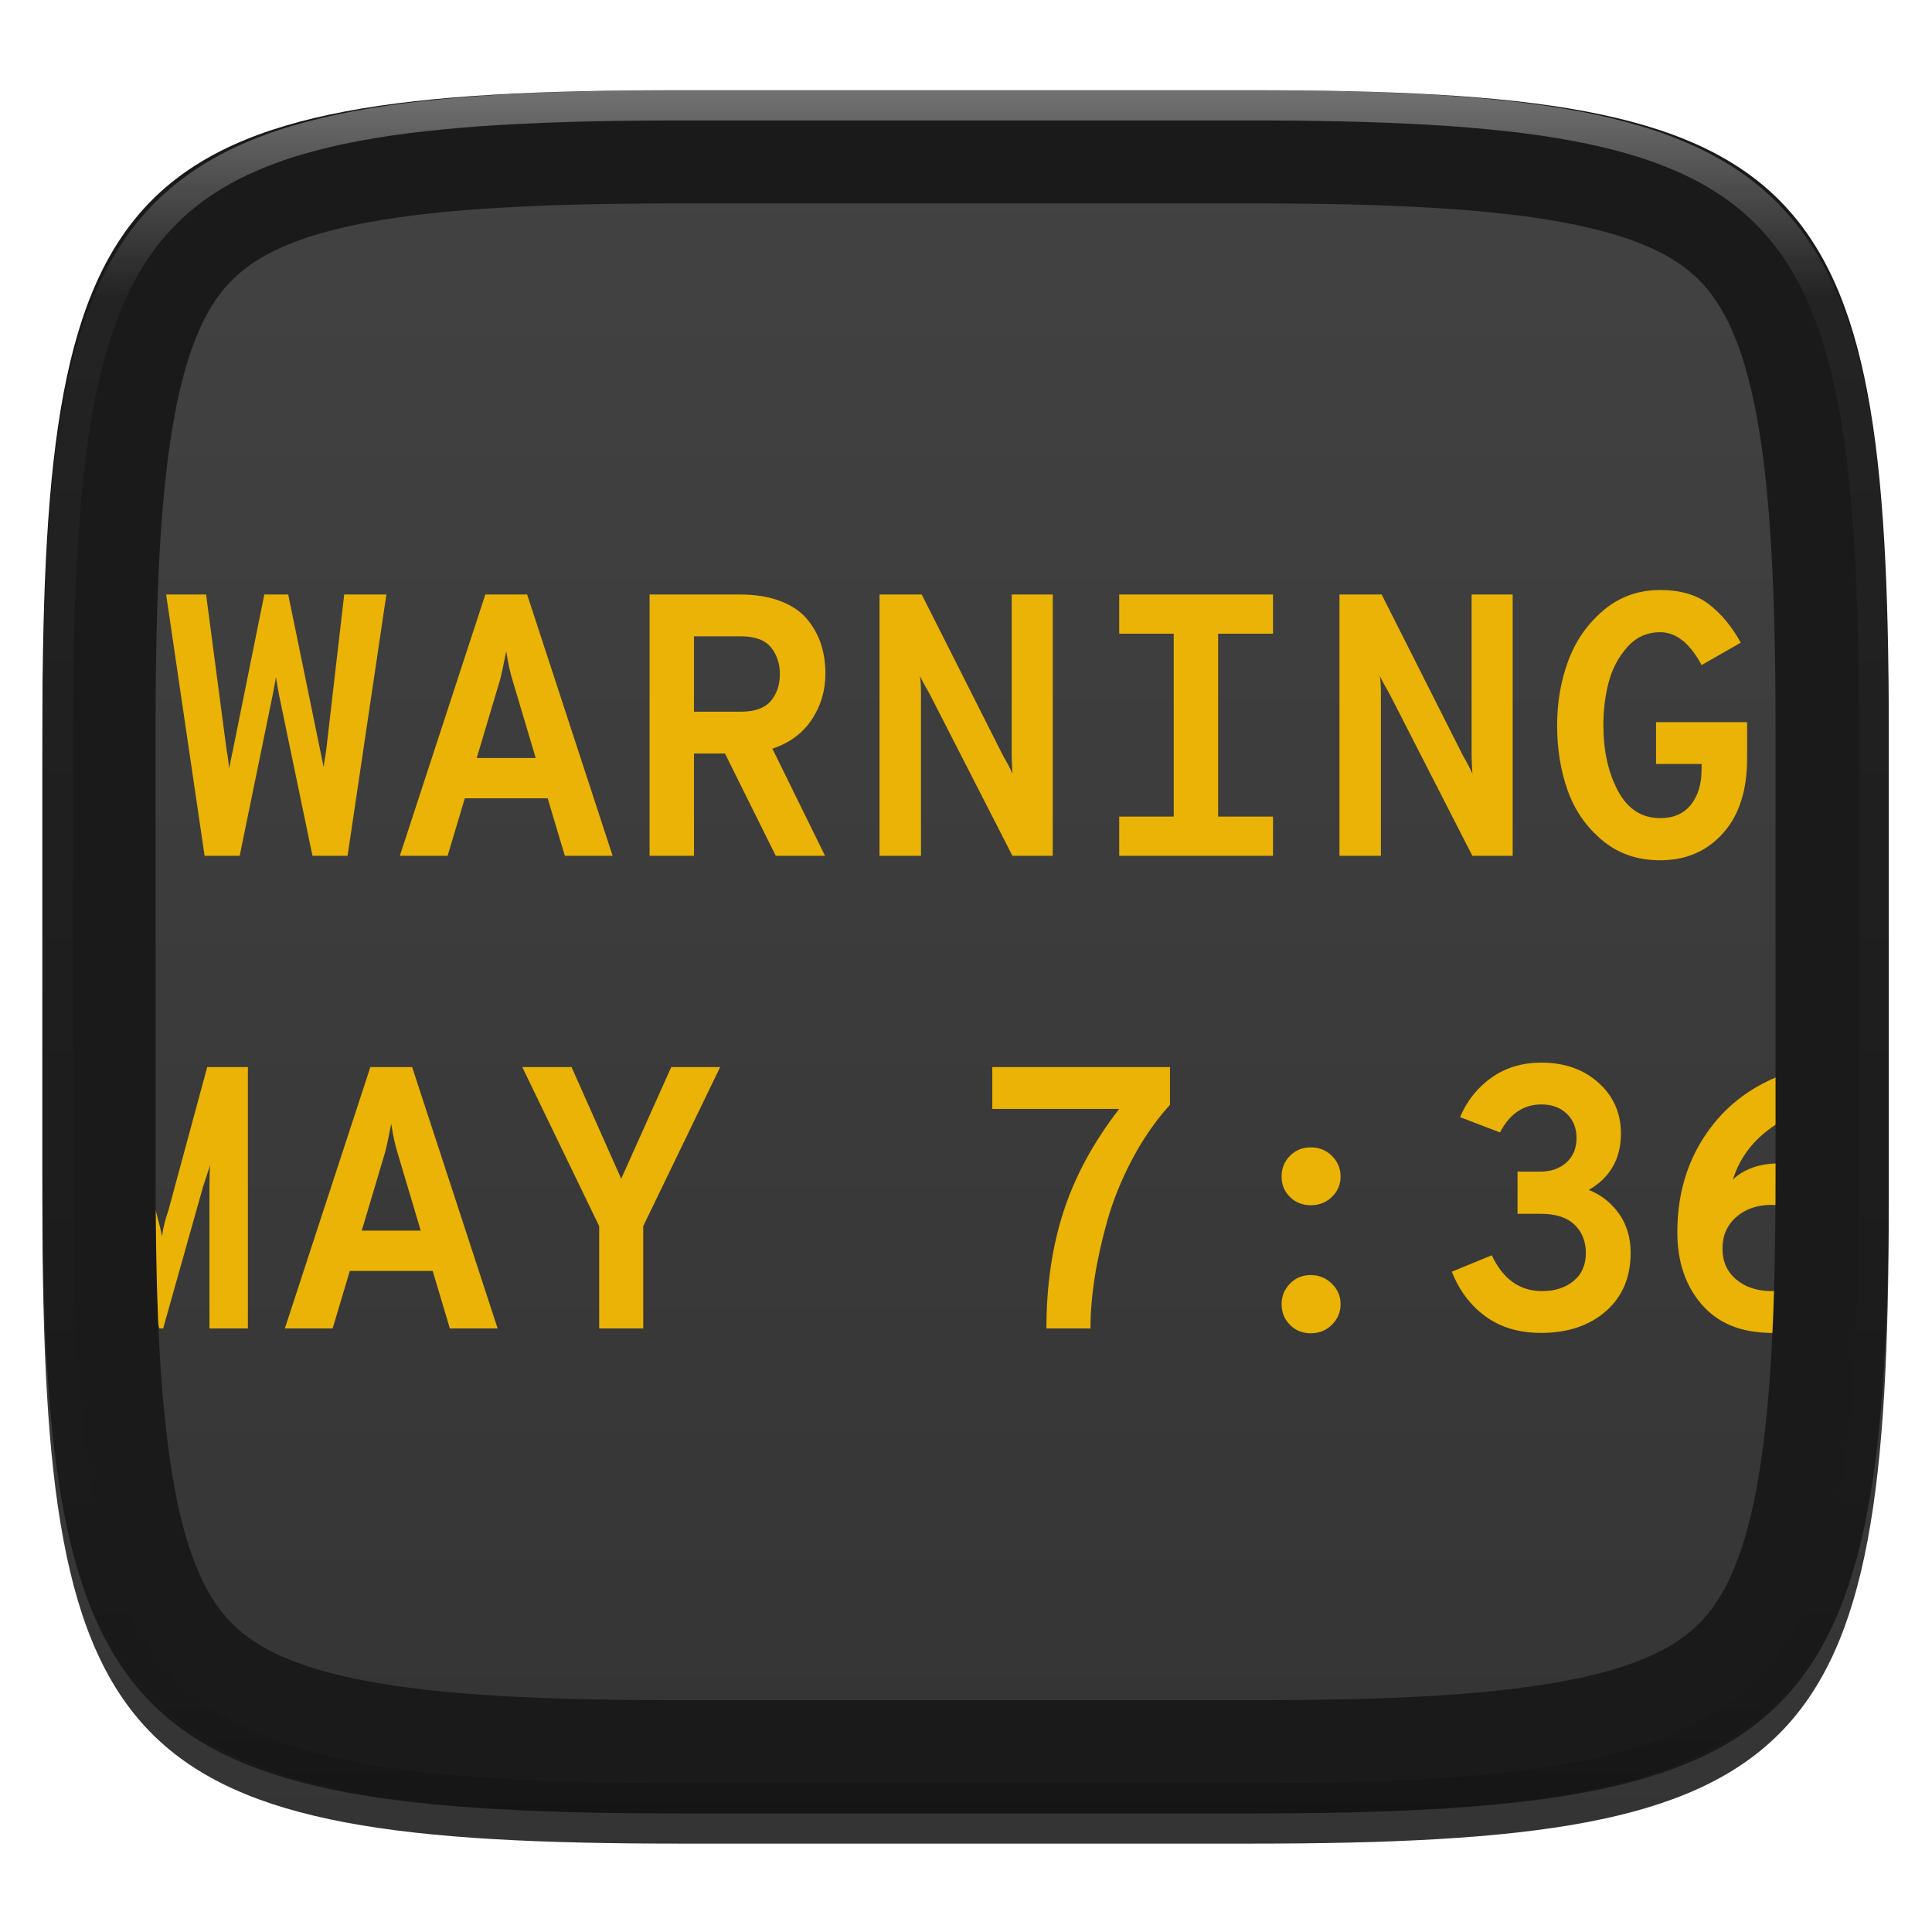 <svg xmlns="http://www.w3.org/2000/svg" style="isolation:isolate" width="256" height="256" viewBox="0 0 256 256">
 <defs>
  <filter id="nvqZQWIwRVol5kOLSsxaGnQ2oHu3SKKu" width="400%" height="400%" x="-200%" y="-200%" color-interpolation-filters="sRGB" filterUnits="objectBoundingBox">
   <feGaussianBlur xmlns="http://www.w3.org/2000/svg" in="SourceGraphic" stdDeviation="4.294"/>
   <feOffset xmlns="http://www.w3.org/2000/svg" dx="0" dy="4" result="pf_100_offsetBlur"/>
   <feFlood xmlns="http://www.w3.org/2000/svg" flood-opacity=".4"/>
   <feComposite xmlns="http://www.w3.org/2000/svg" in2="pf_100_offsetBlur" operator="in" result="pf_100_dropShadow"/>
   <feBlend xmlns="http://www.w3.org/2000/svg" in="SourceGraphic" in2="pf_100_dropShadow" mode="normal"/>
  </filter>
 </defs>
 <g filter="url(#nvqZQWIwRVol5kOLSsxaGnQ2oHu3SKKu)">
  <linearGradient id="_lgradient_52" x1=".567" x2=".567" y1="1.071" y2="-.742" gradientTransform="matrix(244.648,0,0,228.338,5.619,11.952)" gradientUnits="userSpaceOnUse">
   <stop offset="0%" style="stop-color:rgb(51,51,51)"/>
   <stop offset="100%" style="stop-color:rgb(77,77,77)"/>
  </linearGradient>
  <path fill="url(#_lgradient_52)" d="M 165.628 11.952 C 239.684 11.952 250.267 22.509 250.267 96.495 L 250.267 155.746 C 250.267 229.733 239.684 240.29 165.628 240.29 L 90.259 240.29 C 16.203 240.29 5.619 229.733 5.619 155.746 L 5.619 96.495 C 5.619 22.509 16.203 11.952 90.259 11.952 L 165.628 11.952 Z"/>
 </g>
 <path fill="#EAB305" fill-rule="evenodd" d="M 131.483 146.938 L 131.483 141.397 L 155.028 141.397 L 155.028 146.394 L 155.028 146.394 Q 152.159 149.559 150.008 153.64 L 150.008 153.64 L 150.008 153.64 Q 147.856 157.721 146.718 161.777 L 146.718 161.777 L 146.718 161.777 Q 145.58 165.834 145.036 169.37 L 145.036 169.37 L 145.036 169.37 Q 144.492 172.907 144.492 176.024 L 144.492 176.024 L 138.655 176.024 L 138.655 176.024 Q 138.655 167.515 140.931 160.516 L 140.931 160.516 L 140.931 160.516 Q 143.206 153.517 148.301 146.938 L 148.301 146.938 L 131.483 146.938 Z M 173.677 159.7 L 173.677 159.7 L 173.677 159.7 Q 172.045 159.7 170.932 158.612 L 170.932 158.612 L 170.932 158.612 Q 169.819 157.523 169.819 155.891 L 169.819 155.891 L 169.819 155.891 Q 169.819 154.259 170.932 153.146 L 170.932 153.146 L 170.932 153.146 Q 172.045 152.033 173.677 152.033 L 173.677 152.033 L 173.677 152.033 Q 175.359 152.033 176.497 153.17 L 176.497 153.17 L 176.497 153.17 Q 177.634 154.308 177.634 155.891 L 177.634 155.891 L 177.634 155.891 Q 177.634 157.474 176.497 158.587 L 176.497 158.587 L 176.497 158.587 Q 175.359 159.7 173.677 159.7 Z M 173.677 176.667 L 173.677 176.667 L 173.677 176.667 Q 172.045 176.667 170.932 175.554 L 170.932 175.554 L 170.932 175.554 Q 169.819 174.441 169.819 172.808 L 169.819 172.808 L 169.819 172.808 Q 169.819 171.225 170.932 170.088 L 170.932 170.088 L 170.932 170.088 Q 172.045 168.95 173.677 168.95 L 173.677 168.95 L 173.677 168.95 Q 175.309 168.95 176.472 170.088 L 176.472 170.088 L 176.472 170.088 Q 177.634 171.225 177.634 172.808 L 177.634 172.808 L 177.634 172.808 Q 177.634 174.391 176.497 175.529 L 176.497 175.529 L 176.497 175.529 Q 175.359 176.667 173.677 176.667 Z M 204.198 176.617 L 204.198 176.617 L 204.198 176.617 Q 199.844 176.617 196.852 174.441 L 196.852 174.441 L 196.852 174.441 Q 193.859 172.264 192.375 168.505 L 192.375 168.505 L 197.668 166.328 L 197.668 166.328 Q 199.894 171.077 204.346 171.077 L 204.346 171.077 L 204.346 171.077 Q 206.869 171.077 208.501 169.741 L 208.501 169.741 L 208.501 169.741 Q 210.133 168.406 210.133 166.031 L 210.133 166.031 L 210.133 166.031 Q 210.133 163.707 208.625 162.272 L 208.625 162.272 L 208.625 162.272 Q 207.116 160.838 204.198 160.838 L 204.198 160.838 L 201.081 160.838 L 201.081 155.248 L 204.049 155.248 L 204.049 155.248 Q 206.226 155.248 207.561 154.036 L 207.561 154.036 L 207.561 154.036 Q 208.897 152.824 208.897 150.796 L 208.897 150.796 L 208.897 150.796 Q 208.897 148.817 207.611 147.581 L 207.611 147.581 L 207.611 147.581 Q 206.325 146.344 204.247 146.344 L 204.247 146.344 L 204.247 146.344 Q 200.685 146.344 198.756 150.054 L 198.756 150.054 L 193.463 148.026 L 193.463 148.026 Q 194.848 144.761 197.643 142.783 L 197.643 142.783 L 197.643 142.783 Q 200.438 140.804 204.247 140.804 L 204.247 140.804 L 204.247 140.804 Q 208.847 140.804 211.815 143.475 L 211.815 143.475 L 211.815 143.475 Q 214.783 146.146 214.783 150.202 L 214.783 150.202 L 214.783 150.202 Q 214.783 155.198 210.529 157.672 L 210.529 157.672 L 210.529 157.672 Q 213.002 158.661 214.536 160.838 L 214.536 160.838 L 214.536 160.838 Q 216.069 163.014 216.069 165.982 L 216.069 165.982 L 216.069 165.982 Q 216.069 170.879 212.78 173.748 L 212.78 173.748 L 212.78 173.748 Q 209.49 176.617 204.198 176.617 Z M 234.767 176.617 L 234.767 176.617 L 234.767 176.617 Q 228.782 176.617 225.517 172.883 L 225.517 172.883 L 225.517 172.883 Q 222.253 169.148 222.253 163.261 L 222.253 163.261 L 222.253 163.261 Q 222.253 154.704 227.323 148.595 L 227.323 148.595 L 227.323 148.595 Q 232.393 142.486 242.088 140.804 L 242.088 140.804 L 242.088 146.245 L 242.088 146.245 Q 237.785 147.086 234.322 149.708 L 234.322 149.708 L 234.322 149.708 Q 230.86 152.329 229.623 156.287 L 229.623 156.287 L 229.623 156.287 Q 231.898 154.16 235.757 154.16 L 235.757 154.16 L 235.757 154.16 Q 240.654 154.16 243.869 157.35 L 243.869 157.35 L 243.869 157.35 Q 247.084 160.541 247.084 165.339 L 247.084 165.339 L 247.084 165.339 Q 247.084 170.286 243.597 173.451 L 243.597 173.451 L 243.597 173.451 Q 240.11 176.617 234.767 176.617 Z M 230.068 169.544 L 230.068 169.544 L 230.068 169.544 Q 231.898 171.077 234.767 171.077 L 234.767 171.077 L 234.767 171.077 Q 237.636 171.077 239.442 169.544 L 239.442 169.544 L 239.442 169.544 Q 241.247 168.01 241.247 165.438 L 241.247 165.438 L 241.247 165.438 Q 241.247 162.816 239.442 161.233 L 239.442 161.233 L 239.442 161.233 Q 237.636 159.65 234.767 159.65 L 234.767 159.65 L 234.767 159.65 Q 231.898 159.65 230.068 161.258 L 230.068 161.258 L 230.068 161.258 Q 228.238 162.866 228.238 165.438 L 228.238 165.438 L 228.238 165.438 Q 228.238 168.01 230.068 169.544 Z M 14.99 176.024 L 9.895 176.024 L 9.895 141.397 L 15.633 141.397 L 20.629 160.392 L 20.629 160.392 Q 21.322 162.965 21.47 163.806 L 21.47 163.806 L 21.47 163.806 Q 21.668 162.223 22.311 160.392 L 22.311 160.392 L 27.456 141.397 L 32.848 141.397 L 32.848 176.024 L 27.753 176.024 L 27.753 157.227 L 27.753 157.227 Q 27.753 155.05 27.851 154.358 L 27.851 154.358 L 26.912 157.227 L 21.619 176.024 L 21.124 176.024 L 15.831 157.227 L 14.891 154.358 L 14.891 154.358 Q 14.99 155.743 14.99 157.227 L 14.99 157.227 L 14.99 176.024 Z M 65.94 176.024 L 59.609 176.024 L 57.333 168.406 L 46.352 168.406 L 44.076 176.024 L 37.745 176.024 L 49.072 141.397 L 54.613 141.397 L 65.94 176.024 Z M 51.002 152.775 L 47.935 163.064 L 55.75 163.064 L 52.683 152.775 L 52.683 152.775 Q 52.189 151.192 51.842 148.916 L 51.842 148.916 L 51.842 148.916 Q 51.249 151.934 51.002 152.775 L 51.002 152.775 Z M 82.313 156.188 L 88.942 141.397 L 95.422 141.397 L 85.232 162.47 L 85.232 176.024 L 79.395 176.024 L 79.395 162.47 L 69.205 141.397 L 75.734 141.397 L 82.313 156.188 Z M 31.759 113.4 L 27.109 113.4 L 22.014 78.774 L 27.307 78.774 L 30.028 99.401 L 30.028 99.401 Q 30.077 99.599 30.152 100.093 L 30.152 100.093 L 30.152 100.093 Q 30.226 100.588 30.275 101.009 L 30.275 101.009 L 30.275 101.009 Q 30.325 101.429 30.374 101.825 L 30.374 101.825 L 30.374 101.825 Q 30.473 101.182 30.869 99.351 L 30.869 99.351 L 35.024 78.774 L 38.19 78.774 L 42.394 99.252 L 42.394 99.252 Q 42.84 101.429 42.889 101.676 L 42.889 101.676 L 42.889 101.676 Q 42.939 101.182 43.087 100.291 L 43.087 100.291 L 43.087 100.291 Q 43.235 99.401 43.235 99.302 L 43.235 99.302 L 45.61 78.774 L 51.199 78.774 L 46.055 113.4 L 41.405 113.4 L 37.003 92.228 L 37.003 92.228 Q 36.706 90.695 36.557 89.706 L 36.557 89.706 L 36.557 89.706 Q 36.508 90.151 36.335 91.016 L 36.335 91.016 L 36.335 91.016 Q 36.162 91.882 36.112 92.179 L 36.112 92.179 L 31.759 113.4 Z M 81.176 113.4 L 74.844 113.4 L 72.569 105.782 L 61.587 105.782 L 59.312 113.4 L 52.98 113.4 L 64.308 78.774 L 69.848 78.774 L 81.176 113.4 Z M 66.237 90.151 L 63.17 100.44 L 70.986 100.44 L 67.919 90.151 L 67.919 90.151 Q 67.424 88.568 67.078 86.292 L 67.078 86.292 L 67.078 86.292 Q 66.484 89.31 66.237 90.151 L 66.237 90.151 Z M 109.371 89.26 L 109.371 89.26 L 109.371 89.26 Q 109.371 92.624 107.566 95.345 L 107.566 95.345 L 107.566 95.345 Q 105.76 98.065 102.347 99.203 L 102.347 99.203 L 109.322 113.4 L 102.792 113.4 L 96.065 99.846 L 91.959 99.846 L 91.959 113.4 L 86.073 113.4 L 86.073 78.774 L 98.044 78.774 L 98.044 78.774 Q 101.111 78.774 103.386 79.639 L 103.386 79.639 L 103.386 79.639 Q 105.661 80.505 106.923 82.014 L 106.923 82.014 L 106.923 82.014 Q 108.184 83.522 108.778 85.328 L 108.778 85.328 L 108.778 85.328 Q 109.371 87.133 109.371 89.26 Z M 98.143 84.314 L 91.959 84.314 L 91.959 94.306 L 98.143 94.306 L 98.143 94.306 Q 100.913 94.306 102.125 92.896 L 102.125 92.896 L 102.125 92.896 Q 103.336 91.486 103.336 89.31 L 103.336 89.31 L 103.336 89.31 Q 103.336 87.232 102.149 85.773 L 102.149 85.773 L 102.149 85.773 Q 100.962 84.314 98.143 84.314 L 98.143 84.314 Z M 122.035 113.4 L 116.544 113.4 L 116.544 78.774 L 122.134 78.774 L 132.917 100.143 L 132.917 100.143 Q 133.807 101.676 134.154 102.517 L 134.154 102.517 L 134.154 102.517 Q 134.055 100.638 134.055 100.143 L 134.055 100.143 L 134.055 78.774 L 139.496 78.774 L 139.496 113.4 L 134.154 113.4 L 123.172 91.932 L 123.172 91.932 Q 122.282 90.398 121.886 89.557 L 121.886 89.557 L 121.886 89.557 Q 122.035 90.299 122.035 91.932 L 122.035 91.932 L 122.035 113.4 Z M 168.681 78.774 L 168.681 83.968 L 161.409 83.968 L 161.409 108.206 L 168.681 108.206 L 168.681 113.4 L 148.301 113.4 L 148.301 108.206 L 155.523 108.206 L 155.523 83.968 L 148.301 83.968 L 148.301 78.774 L 168.681 78.774 Z M 182.977 113.4 L 177.486 113.4 L 177.486 78.774 L 183.076 78.774 L 193.859 100.143 L 193.859 100.143 Q 194.75 101.676 195.096 102.517 L 195.096 102.517 L 195.096 102.517 Q 194.997 100.638 194.997 100.143 L 194.997 100.143 L 194.997 78.774 L 200.438 78.774 L 200.438 113.4 L 195.096 113.4 L 184.114 91.932 L 184.114 91.932 Q 183.224 90.398 182.828 89.557 L 182.828 89.557 L 182.828 89.557 Q 182.977 90.299 182.977 91.932 L 182.977 91.932 L 182.977 113.4 Z M 219.977 113.993 L 219.977 113.993 L 219.977 113.993 Q 215.476 113.993 212.31 111.347 L 212.31 111.347 L 212.31 111.347 Q 209.144 108.7 207.734 104.768 L 207.734 104.768 L 207.734 104.768 Q 206.325 100.835 206.325 96.087 L 206.325 96.087 L 206.325 96.087 Q 206.325 91.585 207.784 87.603 L 207.784 87.603 L 207.784 87.603 Q 209.243 83.621 212.434 80.901 L 212.434 80.901 L 212.434 80.901 Q 215.624 78.18 219.977 78.18 L 219.977 78.18 L 219.977 78.18 Q 223.984 78.18 226.432 80.06 L 226.432 80.06 L 226.432 80.06 Q 228.881 81.939 230.662 85.155 L 230.662 85.155 L 225.468 88.123 L 225.468 88.123 Q 223.143 83.77 219.977 83.77 L 219.977 83.77 L 219.977 83.77 Q 217.355 83.77 215.599 85.773 L 215.599 85.773 L 215.599 85.773 Q 213.843 87.776 213.151 90.423 L 213.151 90.423 L 213.151 90.423 Q 212.458 93.069 212.458 96.087 L 212.458 96.087 L 212.458 96.087 Q 212.458 101.182 214.387 104.793 L 214.387 104.793 L 214.387 104.793 Q 216.317 108.404 219.977 108.404 L 219.977 108.404 L 219.977 108.404 Q 222.648 108.404 224.058 106.623 L 224.058 106.623 L 224.058 106.623 Q 225.468 104.842 225.468 101.973 L 225.468 101.973 L 225.468 101.231 L 219.433 101.231 L 219.433 95.691 L 231.503 95.691 L 231.503 100.489 L 231.503 100.489 Q 231.503 106.87 228.287 110.432 L 228.287 110.432 L 228.287 110.432 Q 225.072 113.993 219.977 113.993 Z"/>
 <path fill="#1A1A1A" fill-rule="evenodd" d="M 165.628 11.952 C 239.684 11.952 250.267 22.509 250.267 96.495 L 250.267 155.746 C 250.267 229.733 239.684 240.29 165.628 240.29 L 90.259 240.29 C 16.203 240.29 5.619 229.733 5.619 155.746 L 5.619 96.495 C 5.619 22.509 16.203 11.952 90.259 11.952 L 165.628 11.952 Z M 165.64 26.95 C 169.92 26.95 174.19 26.99 178.46 27.08 C 182.2 27.16 185.94 27.31 189.68 27.53 C 192.89 27.71 196.11 27.97 199.31 28.33 C 202.01 28.62 204.7 29.01 207.37 29.51 C 209.56 29.91 211.72 30.43 213.85 31.05 C 215.55 31.55 217.2 32.16 218.81 32.88 C 220.08 33.45 221.29 34.12 222.44 34.89 C 223.4 35.54 224.3 36.28 225.12 37.09 C 225.94 37.91 226.67 38.81 227.32 39.77 C 228.09 40.91 228.77 42.12 229.33 43.38 C 230.05 44.99 230.67 46.64 231.16 48.33 C 231.79 50.46 232.3 52.62 232.71 54.8 C 233.2 57.47 233.6 60.15 233.89 62.85 C 234.24 66.05 234.51 69.26 234.69 72.47 C 234.91 76.21 235.05 79.94 235.13 83.68 C 235.23 87.95 235.27 92.21 235.27 96.48 C 235.27 96.48 235.27 96.49 235.27 96.5 L 235.27 155.75 C 235.27 155.75 235.27 155.76 235.27 155.76 C 235.27 160.03 235.23 164.3 235.13 168.56 C 235.05 172.3 234.91 176.03 234.69 179.77 C 234.51 182.98 234.24 186.19 233.89 189.39 C 233.6 192.09 233.2 194.77 232.71 197.44 C 232.3 199.62 231.79 201.78 231.16 203.91 C 230.67 205.6 230.05 207.25 229.33 208.86 C 228.77 210.12 228.09 211.33 227.32 212.47 C 226.67 213.43 225.94 214.33 225.12 215.15 C 224.3 215.97 223.4 216.7 222.44 217.35 C 221.29 218.12 220.08 218.79 218.81 219.36 C 217.2 220.08 215.55 220.69 213.85 221.19 C 211.72 221.82 209.56 222.33 207.37 222.73 C 204.7 223.23 202.01 223.62 199.31 223.92 C 196.11 224.27 192.89 224.53 189.68 224.72 C 185.94 224.93 182.2 225.08 178.46 225.16 C 174.19 225.25 169.92 225.29 165.64 225.29 C 165.64 225.29 165.63 225.29 165.63 225.29 L 90.26 225.29 C 90.25 225.29 90.25 225.29 90.24 225.29 C 85.97 225.29 81.7 225.25 77.43 225.16 C 73.69 225.08 69.95 224.93 66.21 224.72 C 62.99 224.53 59.78 224.27 56.57 223.92 C 53.87 223.62 51.19 223.23 48.52 222.73 C 46.33 222.33 44.17 221.82 42.03 221.19 C 40.34 220.69 38.68 220.08 37.07 219.36 C 35.81 218.79 34.6 218.12 33.45 217.35 C 32.49 216.7 31.59 215.97 30.77 215.15 C 29.95 214.33 29.21 213.43 28.56 212.47 C 27.79 211.33 27.12 210.12 26.55 208.86 C 25.83 207.25 25.22 205.6 24.72 203.91 C 24.1 201.78 23.58 199.62 23.18 197.44 C 22.68 194.77 22.29 192.09 22 189.39 C 21.64 186.19 21.38 182.98 21.19 179.77 C 20.98 176.03 20.83 172.3 20.75 168.56 C 20.66 164.3 20.61 160.03 20.62 155.76 C 20.62 155.76 20.62 155.75 20.62 155.75 L 20.62 96.5 C 20.62 96.49 20.62 96.48 20.62 96.48 C 20.61 92.21 20.66 87.95 20.75 83.68 C 20.83 79.94 20.98 76.21 21.19 72.47 C 21.38 69.26 21.64 66.05 22 62.85 C 22.29 60.15 22.68 57.47 23.18 54.8 C 23.58 52.62 24.1 50.46 24.72 48.33 C 25.22 46.64 25.83 44.99 26.55 43.38 C 27.12 42.12 27.79 40.91 28.56 39.77 C 29.21 38.81 29.95 37.91 30.77 37.09 C 31.59 36.28 32.49 35.54 33.45 34.89 C 34.6 34.12 35.81 33.45 37.07 32.88 C 38.68 32.16 40.34 31.55 42.03 31.05 C 44.17 30.43 46.33 29.91 48.52 29.51 C 51.19 29.01 53.87 28.62 56.57 28.33 C 59.78 27.97 62.99 27.71 66.21 27.53 C 69.95 27.31 73.69 27.16 77.43 27.08 C 81.7 26.99 85.97 26.95 90.24 26.95 C 90.25 26.95 90.25 26.95 90.26 26.95 L 165.63 26.95 C 165.63 26.95 165.64 26.95 165.64 26.95 Z"/>
 <g opacity=".4">
  <linearGradient id="_lgradient_53" x1=".517" x2=".517" y1="0" y2="1" gradientTransform="matrix(244.65,0,0,228.34,5.68,11.95)" gradientUnits="userSpaceOnUse">
   <stop offset="0%" style="stop-color:rgb(255,255,255)"/>
   <stop offset="12.5%" stop-opacity=".098" style="stop-color:rgb(255,255,255)"/>
   <stop offset="92.5%" stop-opacity=".098" style="stop-color:rgb(0,0,0)"/>
   <stop offset="100%" stop-opacity=".498" style="stop-color:rgb(0,0,0)"/>
  </linearGradient>
  <path fill="url(#_lgradient_53)" fill-rule="evenodd" d="M 165.068 11.951 C 169.396 11.941 173.724 11.991 178.052 12.089 C 181.927 12.167 185.803 12.315 189.678 12.541 C 193.131 12.737 196.583 13.022 200.026 13.395 C 203.085 13.73 206.144 14.181 209.174 14.741 C 211.889 15.243 214.574 15.881 217.22 16.657 C 219.62 17.355 221.971 18.219 224.243 19.241 C 226.358 20.184 228.384 21.304 230.302 22.591 C 232.142 23.829 233.863 25.244 235.437 26.806 C 237.001 28.378 238.417 30.088 239.656 31.925 C 240.945 33.841 242.066 35.865 243.02 37.967 C 244.043 40.247 244.909 42.585 245.617 44.972 C 246.394 47.615 247.034 50.297 247.535 53.009 C 248.096 56.035 248.548 59.081 248.883 62.136 C 249.257 65.575 249.542 69.014 249.739 72.462 C 249.965 76.323 250.112 80.194 250.201 84.055 C 250.289 88.378 250.339 92.701 250.329 97.014 L 250.329 155.226 C 250.339 159.549 250.289 163.862 250.201 168.185 C 250.112 172.056 249.965 175.917 249.739 179.778 C 249.542 183.226 249.257 186.675 248.883 190.104 C 248.548 193.159 248.096 196.215 247.535 199.241 C 247.034 201.943 246.394 204.625 245.617 207.268 C 244.909 209.655 244.043 212.003 243.02 214.273 C 242.066 216.385 240.945 218.399 239.656 220.315 C 238.417 222.152 237.001 223.872 235.437 225.434 C 233.863 226.996 232.142 228.411 230.302 229.649 C 228.384 230.936 226.358 232.056 224.243 232.999 C 221.971 234.021 219.62 234.885 217.22 235.593 C 214.574 236.369 211.889 237.007 209.174 237.499 C 206.144 238.068 203.085 238.51 200.026 238.845 C 196.583 239.218 193.131 239.503 189.678 239.699 C 185.803 239.925 181.927 240.073 178.052 240.161 C 173.724 240.249 169.396 240.299 165.068 240.289 L 90.942 240.289 C 86.614 240.299 82.286 240.249 77.958 240.161 C 74.083 240.073 70.207 239.925 66.332 239.699 C 62.879 239.503 59.427 239.218 55.984 238.845 C 52.925 238.51 49.866 238.068 46.836 237.499 C 44.121 237.007 41.436 236.369 38.79 235.593 C 36.39 234.885 34.039 234.021 31.767 232.999 C 29.652 232.056 27.626 230.936 25.708 229.649 C 23.868 228.411 22.147 226.996 20.573 225.434 C 19.009 223.872 17.593 222.152 16.354 220.315 C 15.065 218.399 13.944 216.385 12.99 214.273 C 11.967 212.003 11.101 209.655 10.393 207.268 C 9.616 204.625 8.976 201.943 8.475 199.241 C 7.914 196.215 7.462 193.159 7.127 190.104 C 6.753 186.675 6.468 183.226 6.271 179.778 C 6.045 175.917 5.898 172.056 5.809 168.185 C 5.721 163.862 5.671 159.549 5.681 155.226 L 5.681 97.014 C 5.671 92.701 5.721 88.378 5.809 84.055 C 5.898 80.194 6.045 76.323 6.271 72.462 C 6.468 69.014 6.753 65.575 7.127 62.136 C 7.462 59.081 7.914 56.035 8.475 53.009 C 8.976 50.297 9.616 47.615 10.393 44.972 C 11.101 42.585 11.967 40.247 12.99 37.967 C 13.944 35.865 15.065 33.841 16.354 31.925 C 17.593 30.088 19.009 28.378 20.573 26.806 C 22.147 25.244 23.868 23.829 25.708 22.591 C 27.626 21.304 29.652 20.184 31.767 19.241 C 34.039 18.219 36.39 17.355 38.79 16.657 C 41.436 15.881 44.121 15.243 46.836 14.741 C 49.866 14.181 52.925 13.73 55.984 13.395 C 59.427 13.022 62.879 12.737 66.332 12.541 C 70.207 12.315 74.083 12.167 77.958 12.089 C 82.286 11.991 86.614 11.941 90.942 11.951 L 165.068 11.951 Z M 165.078 15.96 C 169.376 15.95 173.675 15.999 177.973 16.087 C 181.8 16.176 185.626 16.323 189.452 16.539 C 192.836 16.736 196.219 17.011 199.583 17.384 C 202.554 17.699 205.515 18.131 208.446 18.681 C 211.023 19.153 213.58 19.762 216.099 20.499 C 218.322 21.147 220.495 21.953 222.6 22.896 C 224.509 23.751 226.338 24.763 228.069 25.922 C 229.692 27.013 231.207 28.26 232.594 29.646 C 233.981 31.031 235.23 32.544 236.332 34.165 C 237.492 35.894 238.506 37.712 239.361 39.608 C 240.306 41.72 241.112 43.892 241.761 46.102 C 242.509 48.617 243.109 51.162 243.591 53.736 C 244.132 56.664 244.565 59.611 244.889 62.578 C 245.263 65.938 245.539 69.308 245.735 72.688 C 245.952 76.51 246.109 80.322 246.188 84.144 C 246.276 88.437 246.325 92.721 246.325 97.014 C 246.325 97.014 246.325 97.014 246.325 97.014 L 246.325 155.226 C 246.325 155.226 246.325 155.226 246.325 155.226 C 246.325 159.519 246.276 163.803 246.188 168.096 C 246.109 171.918 245.952 175.74 245.735 179.552 C 245.539 182.932 245.263 186.302 244.889 189.672 C 244.565 192.629 244.132 195.576 243.591 198.504 C 243.109 201.078 242.509 203.623 241.761 206.138 C 241.112 208.358 240.306 210.52 239.361 212.632 C 238.506 214.528 237.492 216.356 236.332 218.075 C 235.23 219.706 233.981 221.219 232.594 222.604 C 231.207 223.98 229.692 225.227 228.069 226.318 C 226.338 227.477 224.509 228.489 222.6 229.344 C 220.495 230.297 218.322 231.093 216.099 231.741 C 213.58 232.478 211.023 233.087 208.446 233.559 C 205.515 234.109 202.554 234.541 199.583 234.865 C 196.219 235.229 192.836 235.514 189.452 235.701 C 185.626 235.917 181.8 236.074 177.973 236.153 C 173.675 236.251 169.376 236.29 165.078 236.29 C 165.078 236.29 165.078 236.29 165.068 236.29 L 90.942 236.29 C 90.932 236.29 90.932 236.29 90.932 236.29 C 86.634 236.29 82.335 236.251 78.037 236.153 C 74.21 236.074 70.384 235.917 66.558 235.701 C 63.174 235.514 59.791 235.229 56.427 234.865 C 53.456 234.541 50.495 234.109 47.564 233.559 C 44.987 233.087 42.43 232.478 39.911 231.741 C 37.688 231.093 35.515 230.297 33.41 229.344 C 31.501 228.489 29.672 227.477 27.941 226.318 C 26.318 225.227 24.803 223.98 23.416 222.604 C 22.029 221.219 20.78 219.706 19.678 218.075 C 18.518 216.356 17.504 214.528 16.649 212.632 C 15.704 210.52 14.898 208.358 14.249 206.138 C 13.501 203.623 12.901 201.078 12.419 198.504 C 11.878 195.576 11.445 192.629 11.121 189.672 C 10.747 186.302 10.472 182.932 10.275 179.552 C 10.058 175.74 9.901 171.918 9.822 168.096 C 9.734 163.803 9.685 159.519 9.685 155.226 C 9.685 155.226 9.685 155.226 9.685 155.226 L 9.685 97.014 C 9.685 97.014 9.685 97.014 9.685 97.014 C 9.685 92.721 9.734 88.437 9.822 84.144 C 9.901 80.322 10.058 76.51 10.275 72.688 C 10.472 69.308 10.747 65.938 11.121 62.578 C 11.445 59.611 11.878 56.664 12.419 53.736 C 12.901 51.162 13.501 48.617 14.249 46.102 C 14.898 43.892 15.704 41.72 16.649 39.608 C 17.504 37.712 18.518 35.894 19.678 34.165 C 20.78 32.544 22.029 31.031 23.416 29.646 C 24.803 28.26 26.318 27.013 27.941 25.922 C 29.672 24.763 31.501 23.751 33.41 22.896 C 35.515 21.953 37.688 21.147 39.911 20.499 C 42.43 19.762 44.987 19.153 47.564 18.681 C 50.495 18.131 53.456 17.699 56.427 17.384 C 59.791 17.011 63.174 16.736 66.558 16.539 C 70.384 16.323 74.21 16.176 78.037 16.087 C 82.335 15.999 86.634 15.95 90.932 15.96 C 90.932 15.96 90.932 15.96 90.942 15.96 L 165.068 15.96 C 165.078 15.96 165.078 15.96 165.078 15.96 Z"/>
 </g>
</svg>
